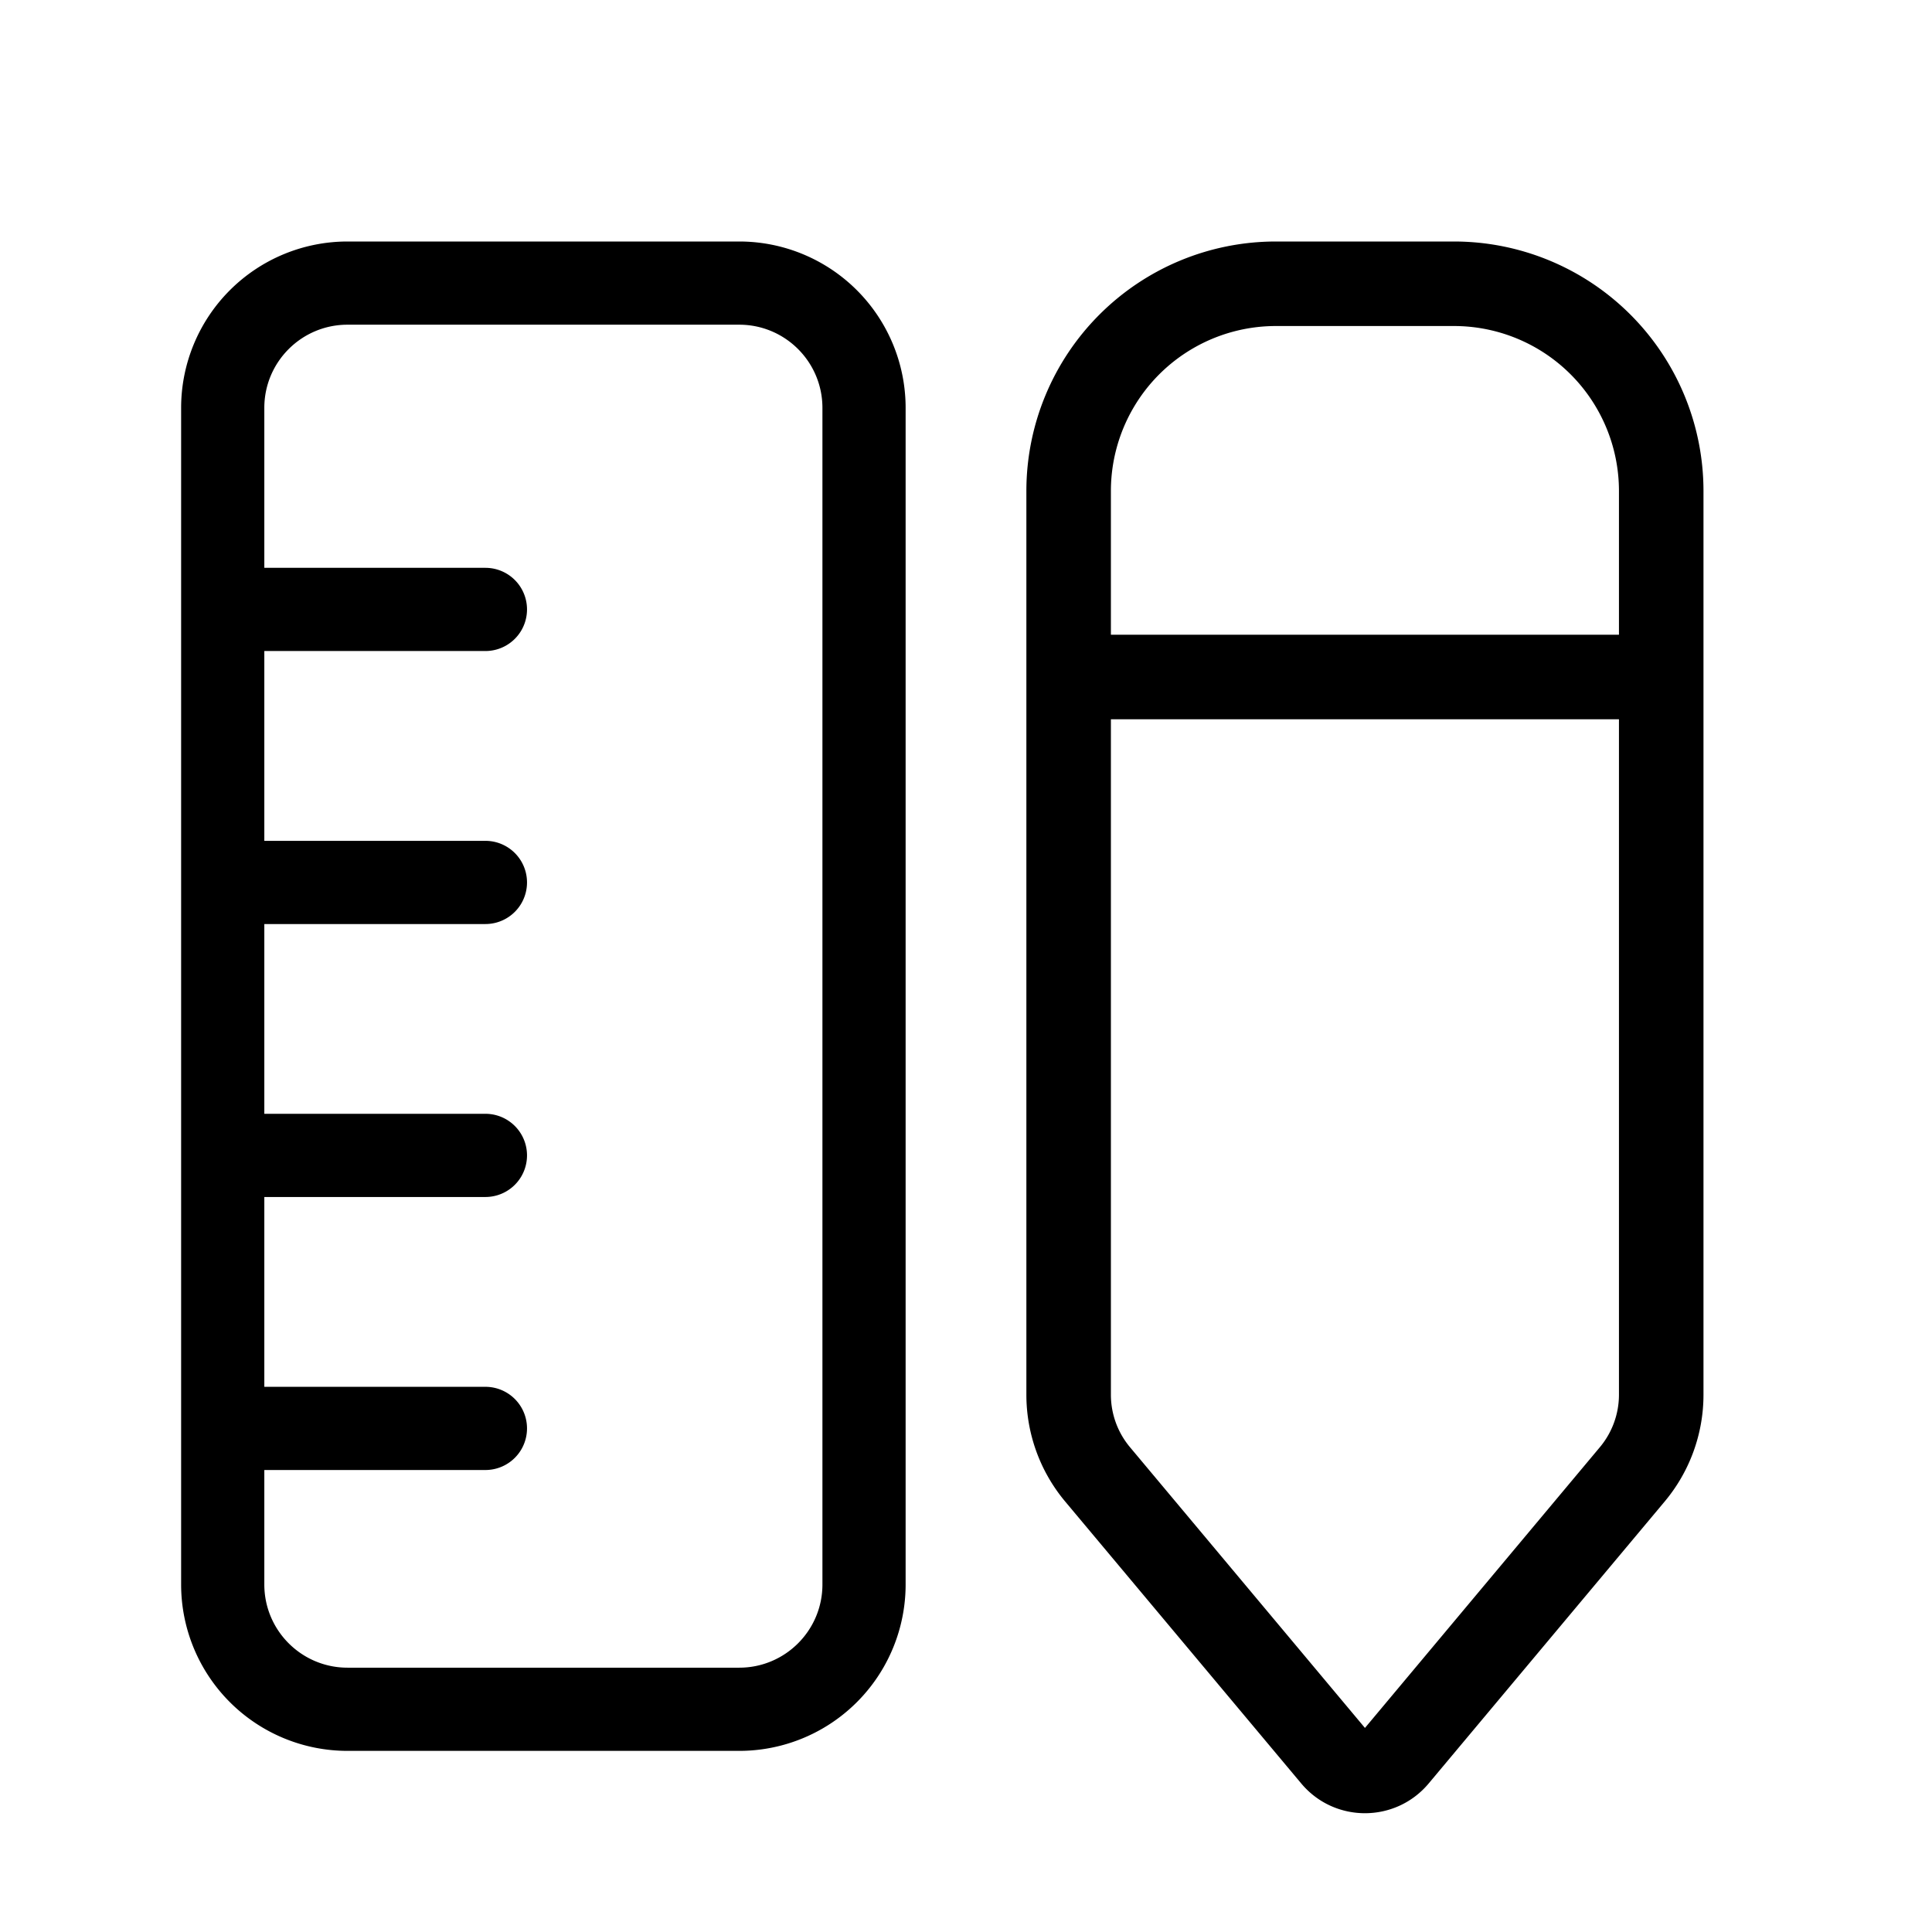 <svg xmlns="http://www.w3.org/2000/svg" fill="currentColor" viewBox="0 0 32 32"><path fill="currentColor" fill-rule="evenodd" d="M5.756 5.378h6.488c.761 0 1.378.617 1.378 1.378v19.488c0 .761-.617 1.378-1.378 1.378H5.756c-.761 0-1.378-.617-1.378-1.378v-1.896H8.04a.689.689 0 100-1.378H4.378v-3.144H8.04a.689.689 0 100-1.378H4.378v-3.143H8.04a.689.689 0 100-1.378H4.378v-3.144H8.04a.689.689 0 000-1.378H4.378v-2.65c0-.76.617-1.377 1.378-1.377zM3 6.756A2.756 2.756 0 015.756 4h6.488A2.756 2.756 0 0115 6.756v19.488A2.756 2.756 0 0112.244 29H5.756A2.756 2.756 0 013 26.244V6.756zM24.082 5.4h-2.949A2.733 2.733 0 0018.4 8.133v2.38h8.415v-2.38A2.733 2.733 0 0024.082 5.4zM18.4 23.099V11.913h8.415V23.1c0 .318-.112.626-.316.87l-3.891 4.65-3.892-4.65a1.355 1.355 0 01-.316-.87zM21.133 4A4.133 4.133 0 0017 8.133V23.1c0 .647.227 1.273.642 1.769l3.91 4.67c.55.658 1.561.658 2.112 0l3.909-4.67a2.755 2.755 0 00.642-1.769V8.133A4.133 4.133 0 0024.082 4h-2.949z" clip-rule="evenodd"></path><defs><linearGradient id="paint0_linear_487_140460.4795313114682114" x1="3" x2="28.215" y1="17.016" y2="17.016" gradientUnits="userSpaceOnUse"><stop stop-color="#EC008C"></stop><stop offset="1" stop-color="#FC6767"></stop></linearGradient></defs></svg>
